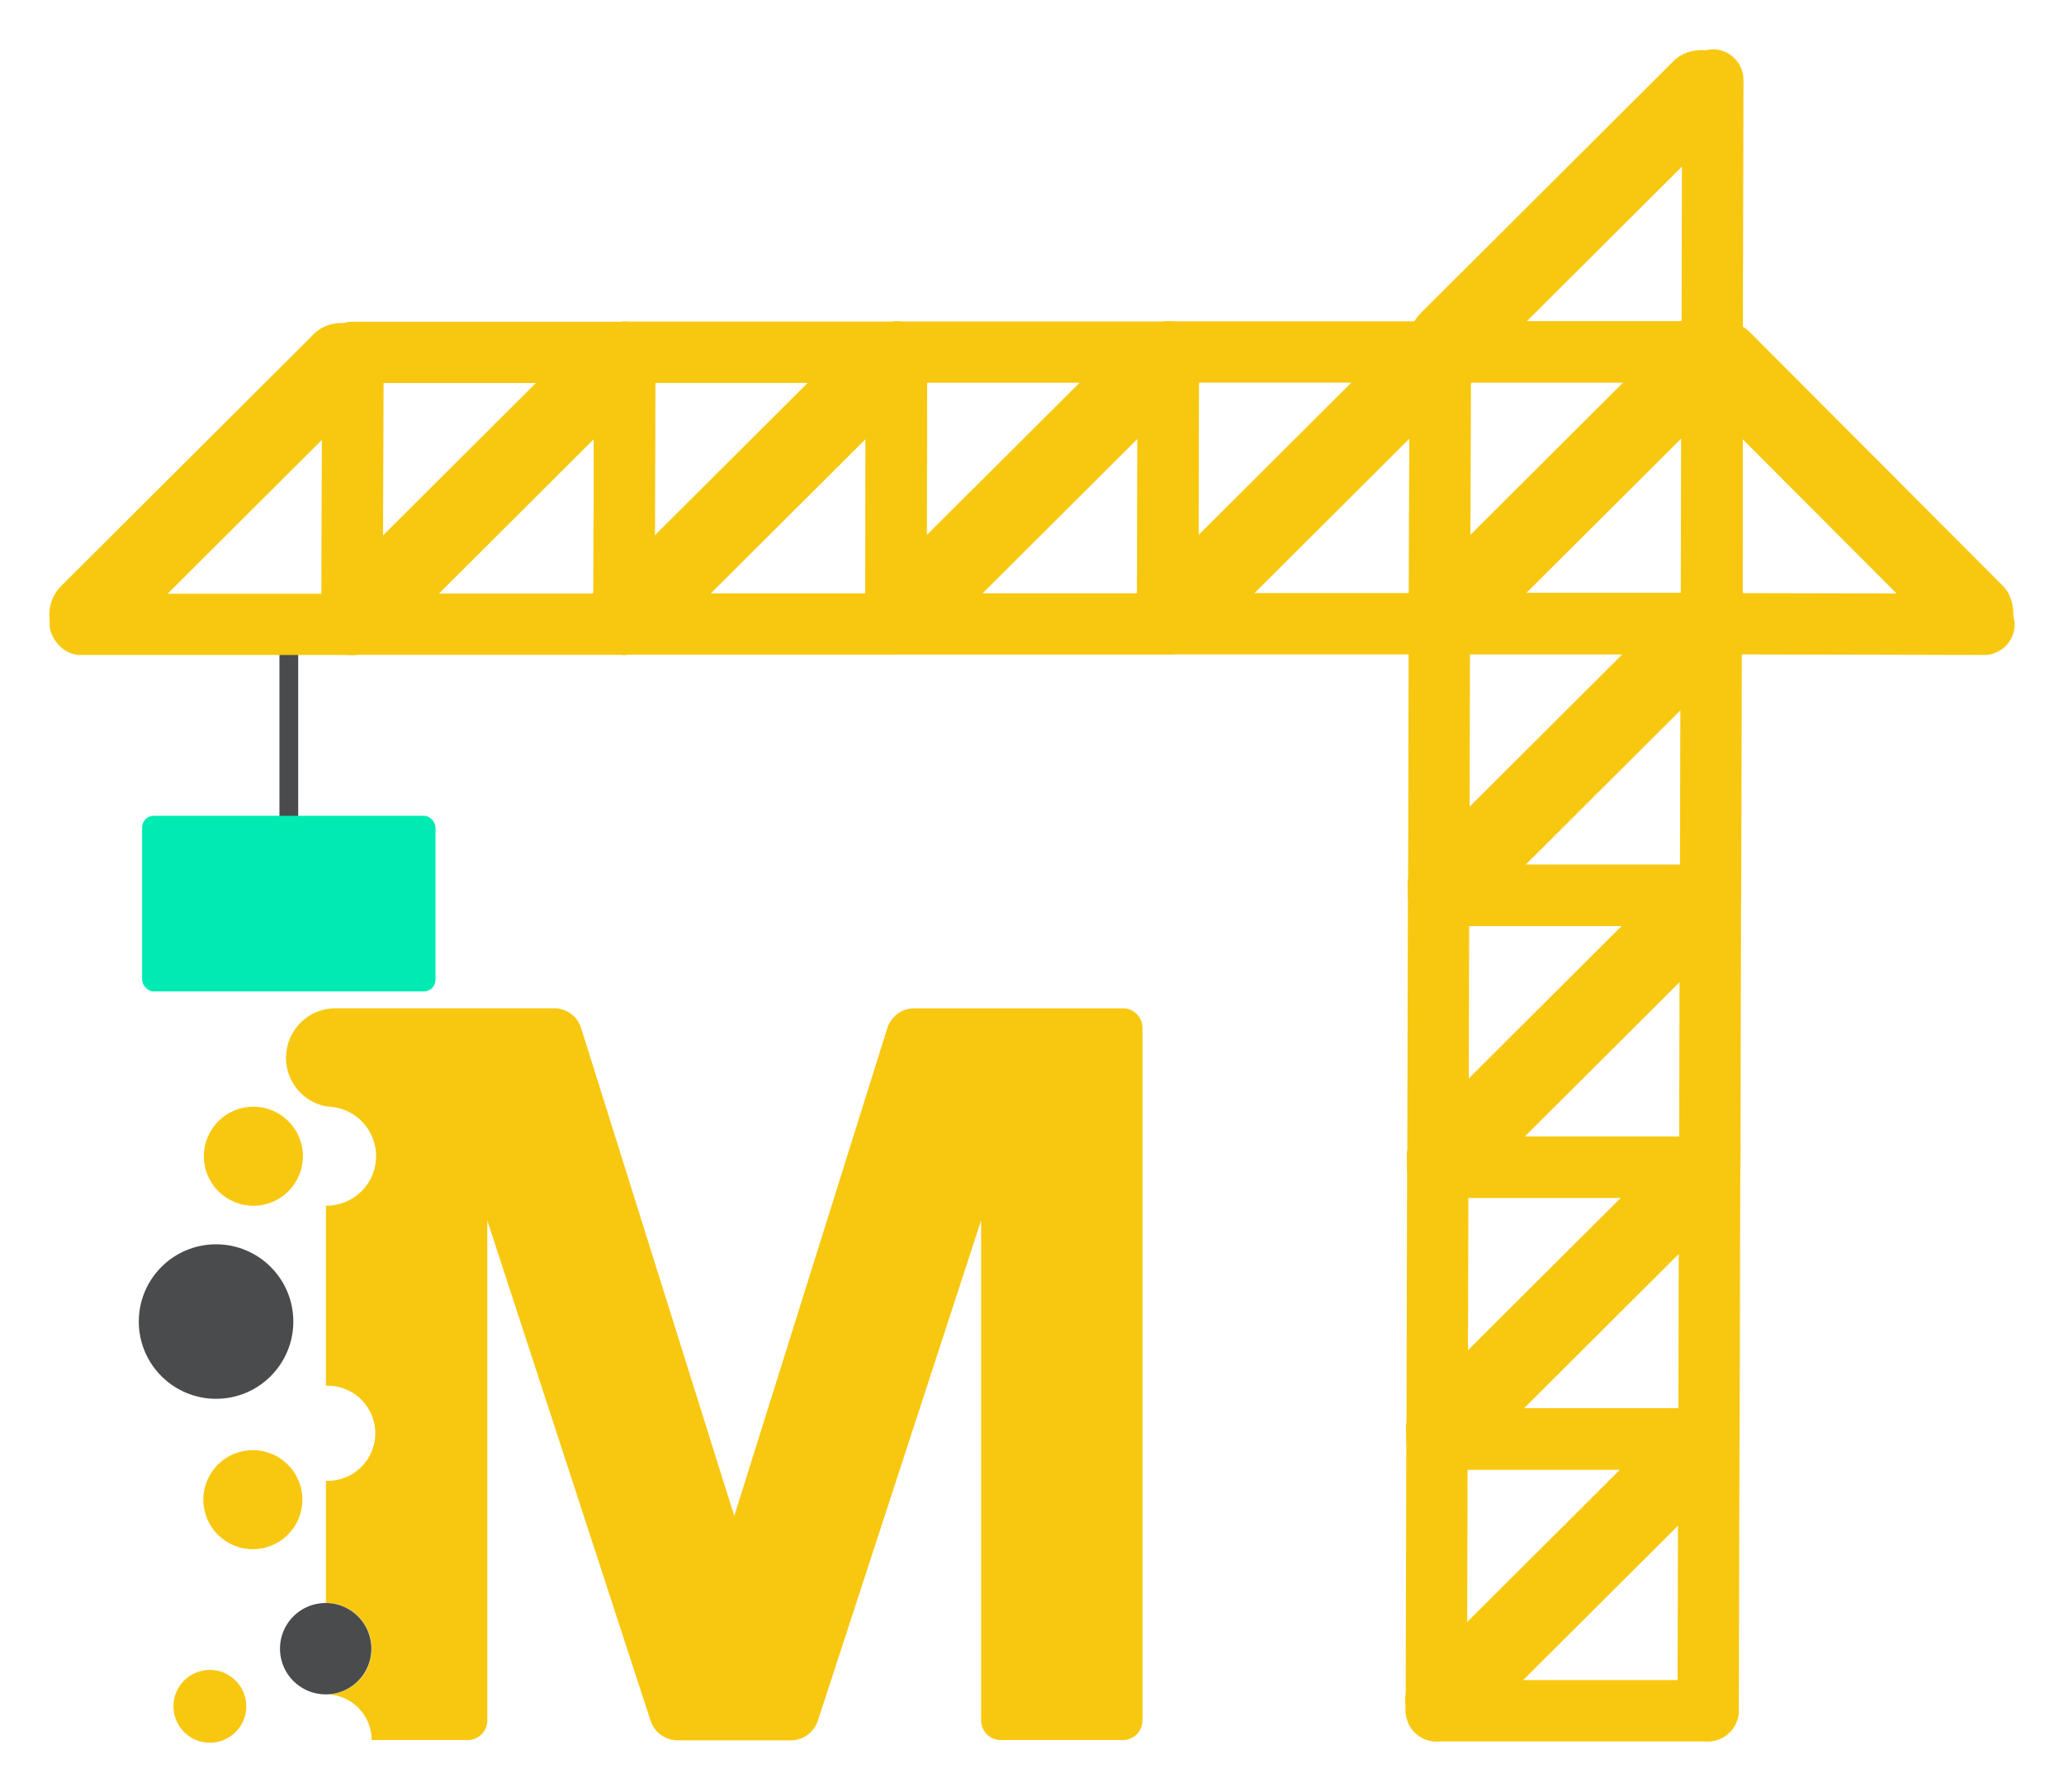 <?xml version="1.0" encoding="UTF-8" standalone="no"?>
<svg
   xmlns:dc="http://purl.org/dc/elements/1.1/"
   xmlns:cc="http://creativecommons.org/ns#"
   xmlns:rdf="http://www.w3.org/1999/02/22-rdf-syntax-ns#"
   xmlns:svg="http://www.w3.org/2000/svg"
   xmlns="http://www.w3.org/2000/svg"
   xmlns:sodipodi="http://sodipodi.sourceforge.net/DTD/sodipodi-0.dtd"
   xmlns:inkscape="http://www.inkscape.org/namespaces/inkscape"
   viewBox="0 0 316.285 274.667"
   version="1.1"
   id="svg4588"
   sodipodi:docname="maintainance.svg"
   width="83.684mm"
   height="72.672mm"
   inkscape:version="0.92.4 (5da689c313, 2019-01-14)">
  <sodipodi:namedview
     pagecolor="#ffffff"
     bordercolor="#666666"
     borderopacity="1"
     objecttolerance="10"
     gridtolerance="10"
     guidetolerance="10"
     inkscape:pageopacity="0"
     inkscape:pageshadow="2"
     inkscape:window-width="1920"
     inkscape:window-height="1013"
     id="namedview4590"
     showgrid="false"
     units="mm"
     width="74mm"
     fit-margin-top="2"
     fit-margin-left="2"
     fit-margin-right="2"
     fit-margin-bottom="2"
     inkscape:zoom="0.98422686"
     inkscape:cx="136.07674"
     inkscape:cy="196.45449"
     inkscape:window-x="-9"
     inkscape:window-y="29"
     inkscape:window-maximized="1"
     inkscape:current-layer="layer1" />
  <defs
     id="defs4558">
    <style
       id="style4556">.a{fill:#4a4b4c;}.b{fill:#f8c811;}</style>
  </defs>
  <title
     id="title4560">MAKE NTNU logo</title>
  <path
     class="b"
     d="m 172.077,154.548 h -32.15 a 4.37,4.37 0 0 0 -3.9,2.86 l -23.51,74.95 v 0 l -23.52,-74.96 a 4.37,4.37 0 0 0 -3.9,-2.86 h -33.67 a 7.59,7.59 0 0 0 -1.65,15 l 0.93,0.11 v 0 a 7.59,7.59 0 0 1 -0.76,15.15 v 0 27.6 a 7.29,7.29 0 1 1 0,14.57 v 18.73 a 7,7 0 0 1 0,14 7,7 0 0 1 7,7 h 14.73 a 3,3 0 0 0 3,-3 v -76.63 l 0.93,2.85 v 0 l 7.16,21.93 v 0 l 4.91,15.05 12.07,37 a 4.41,4.41 0 0 0 3.93,2.85 h 17.67 a 4.41,4.41 0 0 0 3.93,-2.85 l 12.07,-37 12.07,-37 v 0 l 0.93,-2.86 v 76.66 a 3,3 0 0 0 3,3 h 18.73 a 3,3 0 0 0 3,-3 v -106.15 a 3,3 0 0 0 -3,-3 z"
     id="path4576"
     inkscape:connector-curvature="0"
     style="fill:#f8c811" />
  <circle
     class="b"
     cx="32.157"
     cy="261.528"
     r="5.58"
     id="circle4578"
     style="fill:#f8c811" />
  <path
     class="a"
     d="m 49.907,245.698 a 7,7 0 0 0 0,14 v 0 a 7,7 0 0 0 0,-14 z"
     id="path4580"
     inkscape:connector-curvature="0"
     style="fill:#4a4b4c" />
  <circle
     class="b"
     cx="38.747"
     cy="229.858"
     r="7.59"
     id="circle4582"
     style="fill:#f8c811" />
  <circle
     class="a"
     cx="33.107"
     cy="202.558"
     r="11.84"
     id="circle4584"
     style="fill:#4a4b4c" />
  <circle
     class="b"
     cx="38.827"
     cy="177.218"
     r="7.59"
     id="circle4586"
     style="fill:#f8c811" />
  <g
     inkscape:groupmode="layer"
     id="layer1"
     inkscape:label="Background"
     transform="translate(21.267,154.538)">
    <rect
       style="fill:#4a4b4c;fill-opacity:1;stroke:none;stroke-width:1.122;stroke-miterlimit:4;stroke-dasharray:none;stroke-opacity:1"
       id="rect4995"
       width="2.874"
       height="33.546"
       x="21.553"
       y="-57.286"
       ry="1.789" />
    <rect
       style="fill:#00ebb3;fill-opacity:1;stroke:none;stroke-width:1.005;stroke-miterlimit:4;stroke-dasharray:none;stroke-opacity:1"
       id="rect5075"
       width="44.959"
       height="26.925"
       x="0.508"
       y="-29.502"
       ry="1.789" />
    <rect
       style="fill:#00ebb3;fill-opacity:1;stroke:none;stroke-width:1.005;stroke-miterlimit:4;stroke-dasharray:none;stroke-opacity:1"
       id="rect5077"
       width="6.35"
       height="0.762"
       x="11.684"
       y="-18.325"
       ry="0.381" />
  </g>
  <g
     inkscape:groupmode="layer"
     id="layer2"
     inkscape:label="Crane"
     transform="translate(21.267,154.538)">
    <g
       id="g4690-9-7-1-8-0"
       transform="translate(-50.568,-139.173)">
      <rect
         ry="4.699"
         y="33.884"
         x="203.647"
         height="9.398"
         width="51.055"
         id="rect4594-2-4-6-3-3"
         style="fill:#f8c811;fill-opacity:1;stroke:none;stroke-width:1.005;stroke-miterlimit:4;stroke-dasharray:none;stroke-opacity:1" />
      <rect
         ry="4.699"
         y="75.541"
         x="203.525"
         height="9.398"
         width="51.055"
         id="rect4594-1-1-7-1-6-8"
         style="fill:#f8c811;fill-opacity:1;stroke:none;stroke-width:1.005;stroke-miterlimit:4;stroke-dasharray:none;stroke-opacity:1" />
      <rect
         transform="rotate(90.137)"
         ry="4.699"
         y="-254.782"
         x="33.277"
         height="9.398"
         width="51.055"
         id="rect4594-1-3-9-8-6-9-1"
         style="fill:#f8c811;fill-opacity:1;stroke:none;stroke-width:1.005;stroke-miterlimit:4;stroke-dasharray:none;stroke-opacity:1" />
      <rect
         transform="rotate(90.137)"
         ry="4.699"
         y="-213.125"
         x="33.399"
         height="9.398"
         width="51.055"
         id="rect4594-1-3-6-9-6-7-3-0"
         style="fill:#f8c811;fill-opacity:1;stroke:none;stroke-width:1.005;stroke-miterlimit:4;stroke-dasharray:none;stroke-opacity:1" />
      <rect
         transform="matrix(-0.708,0.706,-0.705,-0.709,0,0)"
         ry="6.181"
         y="-209.951"
         x="-154.159"
         height="12.361"
         width="67.151"
         id="rect4594-1-3-6-6-4-9-5-2-2"
         style="fill:#f8c811;fill-opacity:1;stroke:none;stroke-width:1.322;stroke-miterlimit:4;stroke-dasharray:none;stroke-opacity:1" />
    </g>
    <g
       id="g4690-9-7-1-8-0-8"
       transform="translate(-92.225,-139.15)">
      <rect
         ry="4.699"
         y="33.884"
         x="203.647"
         height="9.398"
         width="51.055"
         id="rect4594-2-4-6-3-3-4"
         style="fill:#f8c811;fill-opacity:1;stroke:none;stroke-width:1.005;stroke-miterlimit:4;stroke-dasharray:none;stroke-opacity:1" />
      <rect
         ry="4.699"
         y="75.541"
         x="203.525"
         height="9.398"
         width="51.055"
         id="rect4594-1-1-7-1-6-8-2"
         style="fill:#f8c811;fill-opacity:1;stroke:none;stroke-width:1.005;stroke-miterlimit:4;stroke-dasharray:none;stroke-opacity:1" />
      <rect
         transform="rotate(90.137)"
         ry="4.699"
         y="-254.782"
         x="33.277"
         height="9.398"
         width="51.055"
         id="rect4594-1-3-9-8-6-9-1-5"
         style="fill:#f8c811;fill-opacity:1;stroke:none;stroke-width:1.005;stroke-miterlimit:4;stroke-dasharray:none;stroke-opacity:1" />
      <rect
         transform="rotate(90.137)"
         ry="4.699"
         y="-213.125"
         x="33.399"
         height="9.398"
         width="51.055"
         id="rect4594-1-3-6-9-6-7-3-0-7"
         style="fill:#f8c811;fill-opacity:1;stroke:none;stroke-width:1.005;stroke-miterlimit:4;stroke-dasharray:none;stroke-opacity:1" />
      <rect
         transform="matrix(-0.708,0.706,-0.705,-0.709,0,0)"
         ry="6.181"
         y="-209.951"
         x="-154.159"
         height="12.361"
         width="67.151"
         id="rect4594-1-3-6-6-4-9-5-2-2-2"
         style="fill:#f8c811;fill-opacity:1;stroke:none;stroke-width:1.322;stroke-miterlimit:4;stroke-dasharray:none;stroke-opacity:1" />
    </g>
    <g
       id="g4690-9-7-1-8-0-8-5"
       transform="translate(-133.883,-139.128)">
      <rect
         ry="4.699"
         y="33.884"
         x="203.647"
         height="9.398"
         width="51.055"
         id="rect4594-2-4-6-3-3-4-1"
         style="fill:#f8c811;fill-opacity:1;stroke:none;stroke-width:1.005;stroke-miterlimit:4;stroke-dasharray:none;stroke-opacity:1" />
      <rect
         ry="4.699"
         y="75.541"
         x="203.525"
         height="9.398"
         width="51.055"
         id="rect4594-1-1-7-1-6-8-2-6"
         style="fill:#f8c811;fill-opacity:1;stroke:none;stroke-width:1.005;stroke-miterlimit:4;stroke-dasharray:none;stroke-opacity:1" />
      <rect
         transform="rotate(90.137)"
         ry="4.699"
         y="-254.782"
         x="33.277"
         height="9.398"
         width="51.055"
         id="rect4594-1-3-9-8-6-9-1-5-1"
         style="fill:#f8c811;fill-opacity:1;stroke:none;stroke-width:1.005;stroke-miterlimit:4;stroke-dasharray:none;stroke-opacity:1" />
      <rect
         transform="rotate(90.137)"
         ry="4.699"
         y="-213.125"
         x="33.399"
         height="9.398"
         width="51.055"
         id="rect4594-1-3-6-9-6-7-3-0-7-9"
         style="fill:#f8c811;fill-opacity:1;stroke:none;stroke-width:1.005;stroke-miterlimit:4;stroke-dasharray:none;stroke-opacity:1" />
      <rect
         transform="matrix(-0.708,0.706,-0.705,-0.709,0,0)"
         ry="6.181"
         y="-209.951"
         x="-154.159"
         height="12.361"
         width="67.151"
         id="rect4594-1-3-6-6-4-9-5-2-2-2-7"
         style="fill:#f8c811;fill-opacity:1;stroke:none;stroke-width:1.322;stroke-miterlimit:4;stroke-dasharray:none;stroke-opacity:1" />
    </g>
    <g
       id="g4690-9-7-1-8-0-8-5-4"
       transform="translate(-175.54,-139.105)">
      <rect
         ry="4.699"
         y="33.884"
         x="203.647"
         height="9.398"
         width="51.055"
         id="rect4594-2-4-6-3-3-4-1-7"
         style="fill:#f8c811;fill-opacity:1;stroke:none;stroke-width:1.005;stroke-miterlimit:4;stroke-dasharray:none;stroke-opacity:1" />
      <rect
         ry="4.699"
         y="75.541"
         x="203.525"
         height="9.398"
         width="51.055"
         id="rect4594-1-1-7-1-6-8-2-6-3"
         style="fill:#f8c811;fill-opacity:1;stroke:none;stroke-width:1.005;stroke-miterlimit:4;stroke-dasharray:none;stroke-opacity:1" />
      <rect
         transform="rotate(90.137)"
         ry="4.699"
         y="-254.782"
         x="33.277"
         height="9.398"
         width="51.055"
         id="rect4594-1-3-9-8-6-9-1-5-1-2"
         style="fill:#f8c811;fill-opacity:1;stroke:none;stroke-width:1.005;stroke-miterlimit:4;stroke-dasharray:none;stroke-opacity:1" />
      <rect
         transform="rotate(90.137)"
         ry="4.699"
         y="-213.125"
         x="33.399"
         height="9.398"
         width="51.055"
         id="rect4594-1-3-6-9-6-7-3-0-7-9-0"
         style="fill:#f8c811;fill-opacity:1;stroke:none;stroke-width:1.005;stroke-miterlimit:4;stroke-dasharray:none;stroke-opacity:1" />
      <rect
         transform="matrix(-0.708,0.706,-0.705,-0.709,0,0)"
         ry="6.181"
         y="-209.951"
         x="-154.159"
         height="12.361"
         width="67.151"
         id="rect4594-1-3-6-6-4-9-5-2-2-2-7-8"
         style="fill:#f8c811;fill-opacity:1;stroke:none;stroke-width:1.322;stroke-miterlimit:4;stroke-dasharray:none;stroke-opacity:1" />
    </g>
    <rect
       style="fill:#f8c811;fill-opacity:1;stroke:none;stroke-width:1.005;stroke-miterlimit:4;stroke-dasharray:none;stroke-opacity:1"
       id="rect4594-1-1-7-1-6-8-2-6-4"
       width="51.055"
       height="9.398"
       x="-13.671"
       y="-63.542"
       ry="4.699" />
    <rect
       style="fill:#f8c811;fill-opacity:1;stroke:none;stroke-width:1.005;stroke-miterlimit:4;stroke-dasharray:none;stroke-opacity:1"
       id="rect4594-1-3-9-8-6-9-1-5-1-4"
       width="51.055"
       height="9.398"
       x="-105.288"
       y="-37.255"
       ry="4.699"
       transform="rotate(90.137)" />
    <rect
       style="fill:#f8c811;fill-opacity:1;stroke:none;stroke-width:1.322;stroke-miterlimit:4;stroke-dasharray:none;stroke-opacity:1"
       id="rect4594-1-3-6-6-4-9-5-2-2-2-7-9"
       width="67.151"
       height="12.361"
       x="-98.175"
       y="41.877"
       ry="6.181"
       transform="matrix(-0.708,0.706,-0.705,-0.709,0,0)" />
    <rect
       style="fill:#f8c811;fill-opacity:1;stroke:none;stroke-width:1.005;stroke-miterlimit:4;stroke-dasharray:none;stroke-opacity:1"
       id="rect4594-1-3-9-8-6-9-1-5-1-4-9"
       width="51.055"
       height="9.398"
       x="-287.318"
       y="54.819"
       ry="4.699"
       transform="rotate(-179.863)" />
    <rect
       style="fill:#f8c811;fill-opacity:1;stroke:none;stroke-width:1.322;stroke-miterlimit:4;stroke-dasharray:none;stroke-opacity:1"
       id="rect4594-1-3-6-6-4-9-5-2-2-2-7-9-5"
       width="67.151"
       height="12.361"
       x="-161.67"
       y="235.66"
       ry="6.181"
       transform="matrix(-0.706,-0.708,0.709,-0.705,0,0)" />
    <g
       id="g4690"
       transform="translate(-9.398,27.433)">
      <rect
         ry="4.699"
         y="33.884"
         x="203.647"
         height="9.398"
         width="51.055"
         id="rect4594"
         style="fill:#f8c811;fill-opacity:1;stroke:none;stroke-width:1.005;stroke-miterlimit:4;stroke-dasharray:none;stroke-opacity:1" />
      <rect
         ry="4.699"
         y="75.541"
         x="203.525"
         height="9.398"
         width="51.055"
         id="rect4594-1"
         style="fill:#f8c811;fill-opacity:1;stroke:none;stroke-width:1.005;stroke-miterlimit:4;stroke-dasharray:none;stroke-opacity:1" />
      <rect
         transform="rotate(90.137)"
         ry="4.699"
         y="-254.782"
         x="33.277"
         height="9.398"
         width="51.055"
         id="rect4594-1-3"
         style="fill:#f8c811;fill-opacity:1;stroke:none;stroke-width:1.005;stroke-miterlimit:4;stroke-dasharray:none;stroke-opacity:1" />
      <rect
         transform="rotate(90.137)"
         ry="4.699"
         y="-213.125"
         x="33.399"
         height="9.398"
         width="51.055"
         id="rect4594-1-3-6"
         style="fill:#f8c811;fill-opacity:1;stroke:none;stroke-width:1.005;stroke-miterlimit:4;stroke-dasharray:none;stroke-opacity:1" />
      <rect
         transform="matrix(-0.708,0.706,-0.705,-0.709,0,0)"
         ry="6.181"
         y="-209.951"
         x="-154.159"
         height="12.361"
         width="67.151"
         id="rect4594-1-3-6-6"
         style="fill:#f8c811;fill-opacity:1;stroke:none;stroke-width:1.322;stroke-miterlimit:4;stroke-dasharray:none;stroke-opacity:1" />
    </g>
    <g
       id="g4690-9"
       transform="translate(-9.277,-14.224)">
      <rect
         ry="4.699"
         y="33.884"
         x="203.647"
         height="9.398"
         width="51.055"
         id="rect4594-2"
         style="fill:#f8c811;fill-opacity:1;stroke:none;stroke-width:1.005;stroke-miterlimit:4;stroke-dasharray:none;stroke-opacity:1" />
      <rect
         ry="4.699"
         y="75.541"
         x="203.525"
         height="9.398"
         width="51.055"
         id="rect4594-1-1"
         style="fill:#f8c811;fill-opacity:1;stroke:none;stroke-width:1.005;stroke-miterlimit:4;stroke-dasharray:none;stroke-opacity:1" />
      <rect
         transform="rotate(90.137)"
         ry="4.699"
         y="-254.782"
         x="33.277"
         height="9.398"
         width="51.055"
         id="rect4594-1-3-9"
         style="fill:#f8c811;fill-opacity:1;stroke:none;stroke-width:1.005;stroke-miterlimit:4;stroke-dasharray:none;stroke-opacity:1" />
      <rect
         transform="rotate(90.137)"
         ry="4.699"
         y="-213.125"
         x="33.399"
         height="9.398"
         width="51.055"
         id="rect4594-1-3-6-9"
         style="fill:#f8c811;fill-opacity:1;stroke:none;stroke-width:1.005;stroke-miterlimit:4;stroke-dasharray:none;stroke-opacity:1" />
      <rect
         transform="matrix(-0.708,0.706,-0.705,-0.709,0,0)"
         ry="6.181"
         y="-209.951"
         x="-154.159"
         height="12.361"
         width="67.151"
         id="rect4594-1-3-6-6-4"
         style="fill:#f8c811;fill-opacity:1;stroke:none;stroke-width:1.322;stroke-miterlimit:4;stroke-dasharray:none;stroke-opacity:1" />
    </g>
    <g
       id="g4690-9-7"
       transform="translate(-9.155,-55.881)">
      <rect
         ry="4.699"
         y="33.884"
         x="203.647"
         height="9.398"
         width="51.055"
         id="rect4594-2-4"
         style="fill:#f8c811;fill-opacity:1;stroke:none;stroke-width:1.005;stroke-miterlimit:4;stroke-dasharray:none;stroke-opacity:1" />
      <rect
         ry="4.699"
         y="75.541"
         x="203.525"
         height="9.398"
         width="51.055"
         id="rect4594-1-1-7"
         style="fill:#f8c811;fill-opacity:1;stroke:none;stroke-width:1.005;stroke-miterlimit:4;stroke-dasharray:none;stroke-opacity:1" />
      <rect
         transform="rotate(90.137)"
         ry="4.699"
         y="-254.782"
         x="33.277"
         height="9.398"
         width="51.055"
         id="rect4594-1-3-9-8"
         style="fill:#f8c811;fill-opacity:1;stroke:none;stroke-width:1.005;stroke-miterlimit:4;stroke-dasharray:none;stroke-opacity:1" />
      <rect
         transform="rotate(90.137)"
         ry="4.699"
         y="-213.125"
         x="33.399"
         height="9.398"
         width="51.055"
         id="rect4594-1-3-6-9-6"
         style="fill:#f8c811;fill-opacity:1;stroke:none;stroke-width:1.005;stroke-miterlimit:4;stroke-dasharray:none;stroke-opacity:1" />
      <rect
         transform="matrix(-0.708,0.706,-0.705,-0.709,0,0)"
         ry="6.181"
         y="-209.951"
         x="-154.159"
         height="12.361"
         width="67.151"
         id="rect4594-1-3-6-6-4-9"
         style="fill:#f8c811;fill-opacity:1;stroke:none;stroke-width:1.322;stroke-miterlimit:4;stroke-dasharray:none;stroke-opacity:1" />
    </g>
    <g
       id="g4690-9-7-1"
       transform="translate(-9.033,-97.538)">
      <rect
         ry="4.699"
         y="33.884"
         x="203.647"
         height="9.398"
         width="51.055"
         id="rect4594-2-4-6"
         style="fill:#f8c811;fill-opacity:1;stroke:none;stroke-width:1.005;stroke-miterlimit:4;stroke-dasharray:none;stroke-opacity:1" />
      <rect
         ry="4.699"
         y="75.541"
         x="203.525"
         height="9.398"
         width="51.055"
         id="rect4594-1-1-7-1"
         style="fill:#f8c811;fill-opacity:1;stroke:none;stroke-width:1.005;stroke-miterlimit:4;stroke-dasharray:none;stroke-opacity:1" />
      <rect
         transform="rotate(90.137)"
         ry="4.699"
         y="-254.782"
         x="33.277"
         height="9.398"
         width="51.055"
         id="rect4594-1-3-9-8-6"
         style="fill:#f8c811;fill-opacity:1;stroke:none;stroke-width:1.005;stroke-miterlimit:4;stroke-dasharray:none;stroke-opacity:1" />
      <rect
         transform="rotate(90.137)"
         ry="4.699"
         y="-213.125"
         x="33.399"
         height="9.398"
         width="51.055"
         id="rect4594-1-3-6-9-6-7"
         style="fill:#f8c811;fill-opacity:1;stroke:none;stroke-width:1.005;stroke-miterlimit:4;stroke-dasharray:none;stroke-opacity:1" />
      <rect
         transform="matrix(-0.708,0.706,-0.705,-0.709,0,0)"
         ry="6.181"
         y="-209.951"
         x="-154.159"
         height="12.361"
         width="67.151"
         id="rect4594-1-3-6-6-4-9-5"
         style="fill:#f8c811;fill-opacity:1;stroke:none;stroke-width:1.322;stroke-miterlimit:4;stroke-dasharray:none;stroke-opacity:1" />
    </g>
    <g
       id="g4690-9-7-1-8"
       transform="translate(-8.911,-139.195)">
      <rect
         ry="4.699"
         y="33.884"
         x="203.647"
         height="9.398"
         width="51.055"
         id="rect4594-2-4-6-3"
         style="fill:#f8c811;fill-opacity:1;stroke:none;stroke-width:1.005;stroke-miterlimit:4;stroke-dasharray:none;stroke-opacity:1" />
      <rect
         ry="4.699"
         y="75.541"
         x="203.525"
         height="9.398"
         width="51.055"
         id="rect4594-1-1-7-1-6"
         style="fill:#f8c811;fill-opacity:1;stroke:none;stroke-width:1.005;stroke-miterlimit:4;stroke-dasharray:none;stroke-opacity:1" />
      <rect
         transform="rotate(90.137)"
         ry="4.699"
         y="-254.782"
         x="33.277"
         height="9.398"
         width="51.055"
         id="rect4594-1-3-9-8-6-9"
         style="fill:#f8c811;fill-opacity:1;stroke:none;stroke-width:1.005;stroke-miterlimit:4;stroke-dasharray:none;stroke-opacity:1" />
      <rect
         transform="rotate(90.137)"
         ry="4.699"
         y="-213.125"
         x="33.399"
         height="9.398"
         width="51.055"
         id="rect4594-1-3-6-9-6-7-3"
         style="fill:#f8c811;fill-opacity:1;stroke:none;stroke-width:1.005;stroke-miterlimit:4;stroke-dasharray:none;stroke-opacity:1" />
      <rect
         transform="matrix(-0.708,0.706,-0.705,-0.709,0,0)"
         ry="6.181"
         y="-209.951"
         x="-154.159"
         height="12.361"
         width="67.151"
         id="rect4594-1-3-6-6-4-9-5-2"
         style="fill:#f8c811;fill-opacity:1;stroke:none;stroke-width:1.322;stroke-miterlimit:4;stroke-dasharray:none;stroke-opacity:1" />
    </g>
    <rect
       style="fill:#f8c811;fill-opacity:1;stroke:none;stroke-width:1.005;stroke-miterlimit:4;stroke-dasharray:none;stroke-opacity:1"
       id="rect4594-1-1-7-1-6-8-2-6-4-3"
       width="51.055"
       height="9.398"
       x="-105.311"
       y="-245.791"
       ry="4.699"
       transform="rotate(90)" />
    <rect
       style="fill:#f8c811;fill-opacity:1;stroke:none;stroke-width:1.005;stroke-miterlimit:4;stroke-dasharray:none;stroke-opacity:1"
       id="rect4594-1-1-7-1-6-8-2-6-4-1"
       width="51.055"
       height="9.398"
       x="194.736"
       y="-105.311"
       ry="4.699" />
    <rect
       style="fill:#f8c811;fill-opacity:1;stroke:none;stroke-width:1.005;stroke-miterlimit:4;stroke-dasharray:none;stroke-opacity:1"
       id="rect4594-1-3-9-8-6-9-1-5-1-4-3"
       width="51.055"
       height="9.398"
       x="-147.554"
       y="-245.562"
       ry="4.699"
       transform="rotate(90.137)" />
    <rect
       style="fill:#f8c811;fill-opacity:1;stroke:none;stroke-width:1.322;stroke-miterlimit:4;stroke-dasharray:none;stroke-opacity:1"
       id="rect4594-1-3-6-6-4-9-5-2-2-2-7-9-0"
       width="67.151"
       height="12.361"
       x="-275.427"
       y="-75.636"
       ry="6.181"
       transform="matrix(-0.708,0.706,-0.705,-0.709,0,0)" />
  </g>
</svg>

